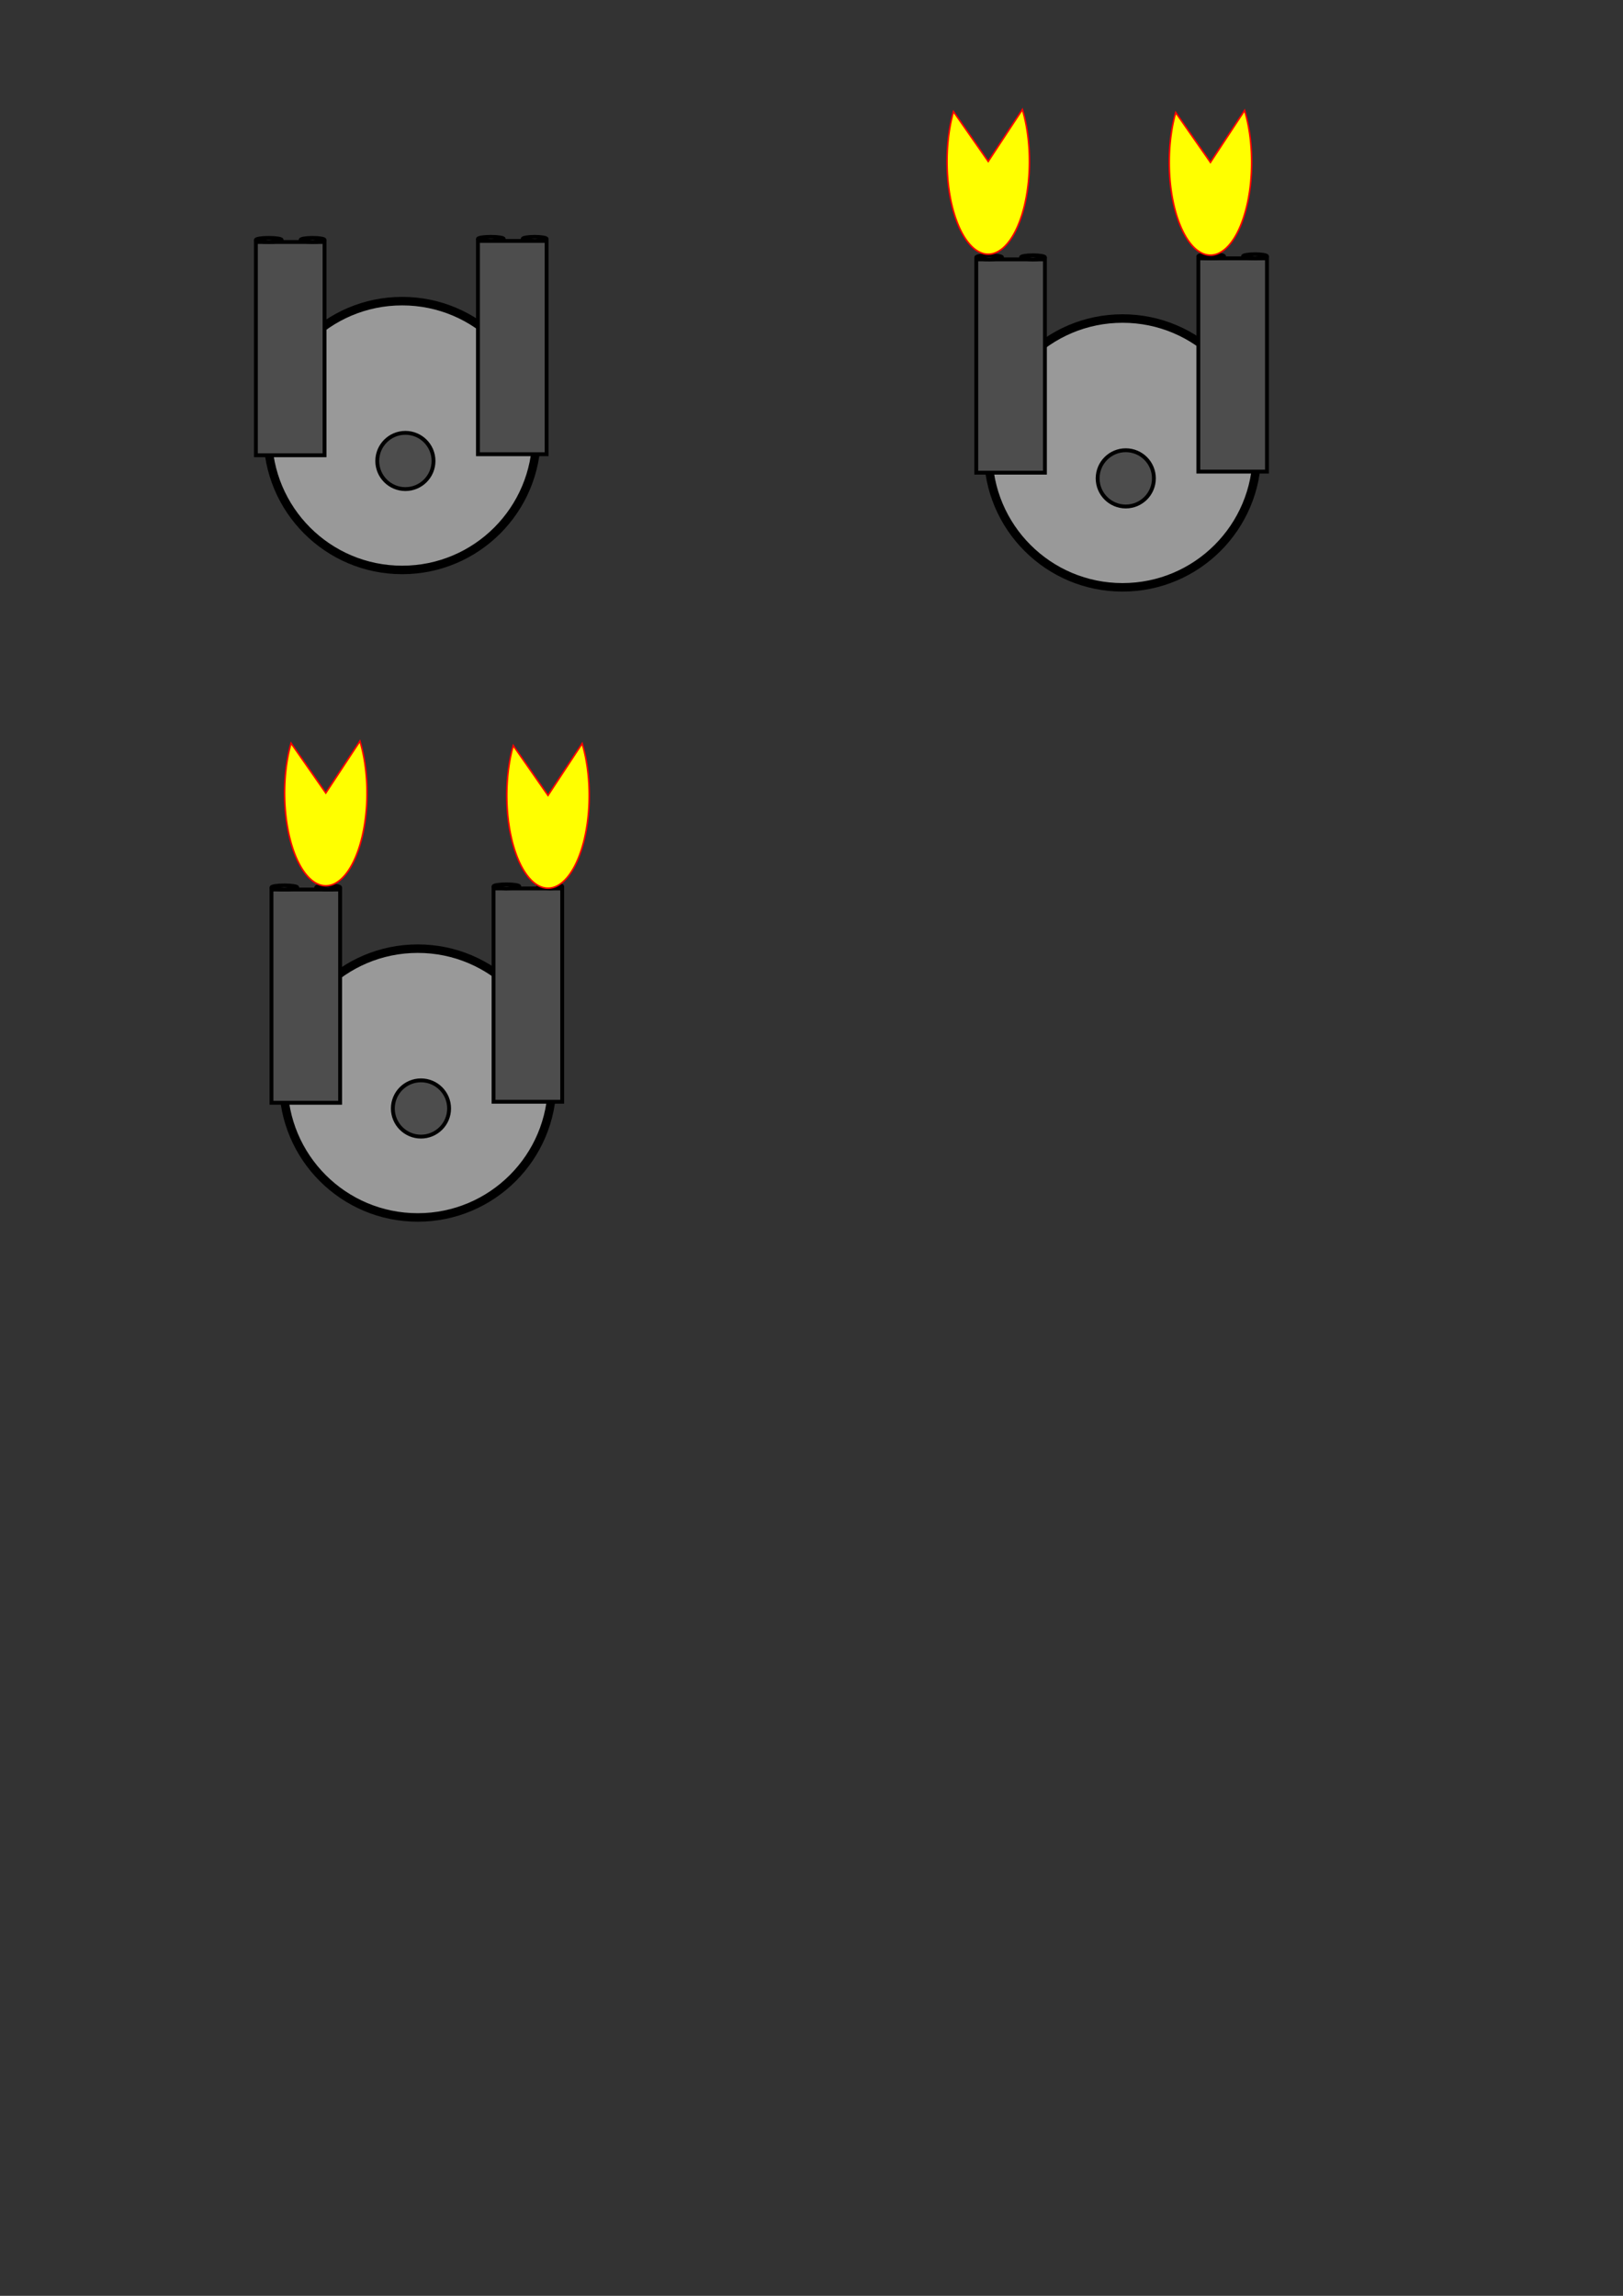 <?xml version="1.0" encoding="UTF-8" standalone="no"?>
<!-- Created with Inkscape (http://www.inkscape.org/) -->

<svg
   xmlns:dc="http://purl.org/dc/elements/1.1/"
   xmlns:cc="http://creativecommons.org/ns#"
   xmlns:rdf="http://www.w3.org/1999/02/22-rdf-syntax-ns#"
   xmlns:svg="http://www.w3.org/2000/svg"
   xmlns="http://www.w3.org/2000/svg"
   xmlns:sodipodi="http://sodipodi.sourceforge.net/DTD/sodipodi-0.dtd"
   xmlns:inkscape="http://www.inkscape.org/namespaces/inkscape"
   width="210mm"
   height="297mm"
   viewBox="0 0 210 297"
   version="1.1"
   id="svg7138"
   inkscape:version="0.92.2 (5c3e80d, 2017-08-06)"
   sodipodi:docname="turret.svg"
   inkscape:export-filename="C:\Users\Eric\Documents\Foreign Aid Fighter\Assets\Inkscape\turret.png"
   inkscape:export-xdpi="77.365799"
   inkscape:export-ydpi="77.365799">
  <rect x="0" y="0" width="210" height="297" fill="#333333" stroke="none"/>
  <defs
     id="defs7132" />
  <sodipodi:namedview
     id="base"
     pagecolor="#ffffff"
     bordercolor="#666666"
     borderopacity="1.0"
     inkscape:pageopacity="0.0"
     inkscape:pageshadow="2"
     inkscape:zoom="0.98994949"
     inkscape:cx="253.25356"
     inkscape:cy="794.27734"
     inkscape:document-units="mm"
     inkscape:current-layer="layer1"
     showgrid="false"
     inkscape:window-width="1920"
     inkscape:window-height="1001"
     inkscape:window-x="-9"
     inkscape:window-y="-9"
     inkscape:window-maximized="1" />
  <g
     inkscape:label="Layer 1"
     inkscape:groupmode="layer"
     id="layer1">
    <g
       id="g7884">
      <circle
         inkscape:export-ydpi="77.365799"
         inkscape:export-xdpi="77.365799"
         r="17.387"
         cy="56.344"
         cx="52.038"
         id="path7140"
         style="opacity:1;fill:#999999;fill-opacity:1;stroke:#000000;stroke-width:1.1;stroke-miterlimit:4;stroke-dasharray:none;stroke-opacity:1" />
      <rect
         inkscape:export-ydpi="77.365799"
         inkscape:export-xdpi="77.365799"
         y="31.169"
         x="61.842"
         height="27.592"
         width="8.882"
         id="rect7158-7"
         style="opacity:1;fill:#4d4d4d;fill-opacity:1;stroke:#000000;stroke-width:0.5;stroke-miterlimit:4;stroke-dasharray:none;stroke-opacity:1" />
      <circle
         inkscape:export-ydpi="77.365799"
         inkscape:export-xdpi="77.365799"
         r="3.639"
         cy="59.633"
         cx="52.453"
         id="path7718"
         style="opacity:1;fill:#4d4d4d;fill-opacity:1;stroke:#000000;stroke-width:0.5;stroke-miterlimit:4;stroke-dasharray:none;stroke-opacity:1" />
      <ellipse
         inkscape:export-ydpi="77.365799"
         inkscape:export-xdpi="77.365799"
         ry="0.264"
         rx="1.665"
         cy="30.905"
         cx="63.507"
         id="path7720"
         style="opacity:1;fill:#4d4d4d;fill-opacity:1;stroke:#000000;stroke-width:0.5;stroke-miterlimit:4;stroke-dasharray:none;stroke-opacity:1" />
      <ellipse
         inkscape:export-ydpi="77.365799"
         inkscape:export-xdpi="77.365799"
         ry="0.264"
         rx="1.548"
         cy="30.905"
         cx="69.177"
         id="path7722"
         style="opacity:1;fill:#4d4d4d;fill-opacity:1;stroke:#000000;stroke-width:0.5;stroke-miterlimit:4;stroke-dasharray:none;stroke-opacity:1" />
      <rect
         inkscape:export-ydpi="77.365799"
         inkscape:export-xdpi="77.365799"
         y="31.304"
         x="33.11"
         height="27.592"
         width="8.882"
         id="rect7158-7-1"
         style="opacity:1;fill:#4d4d4d;fill-opacity:1;stroke:#000000;stroke-width:0.5;stroke-miterlimit:4;stroke-dasharray:none;stroke-opacity:1" />
      <ellipse
         inkscape:export-ydpi="77.365799"
         inkscape:export-xdpi="77.365799"
         ry="0.264"
         rx="1.665"
         cy="31.04"
         cx="34.775"
         id="path7720-6"
         style="opacity:1;fill:#4d4d4d;fill-opacity:1;stroke:#000000;stroke-width:0.5;stroke-miterlimit:4;stroke-dasharray:none;stroke-opacity:1" />
      <ellipse
         inkscape:export-ydpi="77.365799"
         inkscape:export-xdpi="77.365799"
         ry="0.264"
         rx="1.548"
         cy="31.04"
         cx="40.445"
         id="path7722-2"
         style="opacity:1;fill:#4d4d4d;fill-opacity:1;stroke:#000000;stroke-width:0.5;stroke-miterlimit:4;stroke-dasharray:none;stroke-opacity:1" />
    </g>
    <g
       id="g7896">
      <circle
         inkscape:export-ydpi="77.365799"
         inkscape:export-xdpi="77.365799"
         r="17.387"
         cy="58.594"
         cx="145.248"
         id="path7140-8"
         style="opacity:1;fill:#999999;fill-opacity:1;stroke:#000000;stroke-width:1.1;stroke-miterlimit:4;stroke-dasharray:none;stroke-opacity:1" />
      <rect
         inkscape:export-ydpi="77.365799"
         inkscape:export-xdpi="77.365799"
         y="33.419"
         x="155.052"
         height="27.592"
         width="8.882"
         id="rect7158-7-5"
         style="opacity:1;fill:#4d4d4d;fill-opacity:1;stroke:#000000;stroke-width:0.5;stroke-miterlimit:4;stroke-dasharray:none;stroke-opacity:1" />
      <circle
         inkscape:export-ydpi="77.365799"
         inkscape:export-xdpi="77.365799"
         r="3.639"
         cy="61.884"
         cx="145.663"
         id="path7718-1"
         style="opacity:1;fill:#4d4d4d;fill-opacity:1;stroke:#000000;stroke-width:0.5;stroke-miterlimit:4;stroke-dasharray:none;stroke-opacity:1" />
      <ellipse
         inkscape:export-ydpi="77.365799"
         inkscape:export-xdpi="77.365799"
         ry="0.264"
         rx="1.665"
         cy="33.156"
         cx="156.717"
         id="path7720-1"
         style="opacity:1;fill:#4d4d4d;fill-opacity:1;stroke:#000000;stroke-width:0.5;stroke-miterlimit:4;stroke-dasharray:none;stroke-opacity:1" />
      <ellipse
         inkscape:export-ydpi="77.365799"
         inkscape:export-xdpi="77.365799"
         ry="0.264"
         rx="1.548"
         cy="33.156"
         cx="162.387"
         id="path7722-6"
         style="opacity:1;fill:#4d4d4d;fill-opacity:1;stroke:#000000;stroke-width:0.5;stroke-miterlimit:4;stroke-dasharray:none;stroke-opacity:1" />
      <rect
         inkscape:export-ydpi="77.365799"
         inkscape:export-xdpi="77.365799"
         y="33.555"
         x="126.32"
         height="27.592"
         width="8.882"
         id="rect7158-7-1-9"
         style="opacity:1;fill:#4d4d4d;fill-opacity:1;stroke:#000000;stroke-width:0.5;stroke-miterlimit:4;stroke-dasharray:none;stroke-opacity:1" />
      <ellipse
         inkscape:export-ydpi="77.365799"
         inkscape:export-xdpi="77.365799"
         ry="0.264"
         rx="1.665"
         cy="33.291"
         cx="127.986"
         id="path7720-6-9"
         style="opacity:1;fill:#4d4d4d;fill-opacity:1;stroke:#000000;stroke-width:0.5;stroke-miterlimit:4;stroke-dasharray:none;stroke-opacity:1" />
      <ellipse
         inkscape:export-ydpi="77.365799"
         inkscape:export-xdpi="77.365799"
         ry="0.264"
         rx="1.548"
         cy="33.291"
         cx="133.655"
         id="path7722-2-4"
         style="opacity:1;fill:#4d4d4d;fill-opacity:1;stroke:#000000;stroke-width:0.5;stroke-miterlimit:4;stroke-dasharray:none;stroke-opacity:1" />
      <path
         inkscape:export-ydpi="77.365799"
         inkscape:export-xdpi="77.365799"
         d="m 132.286,14.168 a 5.33,12.003 0 0 1 -0.862,15.656 5.33,12.003 0 0 1 -7.005,0.21 5.33,12.003 0 0 1 -1.047,-15.599 l 4.495,6.448 z"
         sodipodi:end="3.7087199"
         sodipodi:start="5.6894068"
         sodipodi:ry="12.00281"
         sodipodi:rx="5.3298478"
         sodipodi:cy="20.883741"
         sodipodi:cx="127.86848"
         sodipodi:type="arc"
         id="path7803"
         style="opacity:1;fill:#ffff00;fill-opacity:1;stroke:#ff0000;stroke-width:0.2;stroke-miterlimit:4;stroke-dasharray:none;stroke-opacity:1" />
      <path
         inkscape:export-ydpi="77.365799"
         inkscape:export-xdpi="77.365799"
         d="m 161.038,14.291 a 5.33,12.003 0 0 1 -0.862,15.656 5.33,12.003 0 0 1 -7.005,0.21 5.33,12.003 0 0 1 -1.047,-15.599 l 4.495,6.448 z"
         sodipodi:end="3.7087199"
         sodipodi:start="5.6894068"
         sodipodi:ry="12.00281"
         sodipodi:rx="5.3298478"
         sodipodi:cy="21.006643"
         sodipodi:cx="156.61998"
         sodipodi:type="arc"
         id="path7803-4"
         style="opacity:1;fill:#ffff00;fill-opacity:1;stroke:#ff0000;stroke-width:0.2;stroke-miterlimit:4;stroke-dasharray:none;stroke-opacity:1" />
    </g>
    <g
       id="g7908"
       transform="translate(-47.307,-19.511)">
      <circle
         inkscape:export-ydpi="77.365799"
         inkscape:export-xdpi="77.365799"
         r="17.387"
         cy="159.622"
         cx="101.362"
         id="path7140-8-4"
         style="opacity:1;fill:#999999;fill-opacity:1;stroke:#000000;stroke-width:1.1;stroke-miterlimit:4;stroke-dasharray:none;stroke-opacity:1" />
      <rect
         inkscape:export-ydpi="77.365799"
         inkscape:export-xdpi="77.365799"
         y="134.447"
         x="111.166"
         height="27.592"
         width="8.882"
         id="rect7158-7-5-2"
         style="opacity:1;fill:#4d4d4d;fill-opacity:1;stroke:#000000;stroke-width:0.5;stroke-miterlimit:4;stroke-dasharray:none;stroke-opacity:1" />
      <circle
         inkscape:export-ydpi="77.365799"
         inkscape:export-xdpi="77.365799"
         r="3.639"
         cy="162.911"
         cx="101.777"
         id="path7718-1-2"
         style="opacity:1;fill:#4d4d4d;fill-opacity:1;stroke:#000000;stroke-width:0.5;stroke-miterlimit:4;stroke-dasharray:none;stroke-opacity:1" />
      <ellipse
         inkscape:export-ydpi="77.365799"
         inkscape:export-xdpi="77.365799"
         ry="0.264"
         rx="1.665"
         cy="134.183"
         cx="112.831"
         id="path7720-1-4"
         style="opacity:1;fill:#4d4d4d;fill-opacity:1;stroke:#000000;stroke-width:0.5;stroke-miterlimit:4;stroke-dasharray:none;stroke-opacity:1" />
      <ellipse
         inkscape:export-ydpi="77.365799"
         inkscape:export-xdpi="77.365799"
         ry="0.264"
         rx="1.548"
         cy="134.183"
         cx="118.501"
         id="path7722-6-6"
         style="opacity:1;fill:#4d4d4d;fill-opacity:1;stroke:#000000;stroke-width:0.5;stroke-miterlimit:4;stroke-dasharray:none;stroke-opacity:1" />
      <rect
         inkscape:export-ydpi="77.365799"
         inkscape:export-xdpi="77.365799"
         y="134.582"
         x="82.434"
         height="27.592"
         width="8.882"
         id="rect7158-7-1-9-8"
         style="opacity:1;fill:#4d4d4d;fill-opacity:1;stroke:#000000;stroke-width:0.5;stroke-miterlimit:4;stroke-dasharray:none;stroke-opacity:1" />
      <ellipse
         inkscape:export-ydpi="77.365799"
         inkscape:export-xdpi="77.365799"
         ry="0.264"
         rx="1.665"
         cy="134.318"
         cx="84.1"
         id="path7720-6-9-6"
         style="opacity:1;fill:#4d4d4d;fill-opacity:1;stroke:#000000;stroke-width:0.5;stroke-miterlimit:4;stroke-dasharray:none;stroke-opacity:1" />
      <ellipse
         inkscape:export-ydpi="77.365799"
         inkscape:export-xdpi="77.365799"
         ry="0.264"
         rx="1.548"
         cy="134.318"
         cx="89.769"
         id="path7722-2-4-3"
         style="opacity:1;fill:#4d4d4d;fill-opacity:1;stroke:#000000;stroke-width:0.5;stroke-miterlimit:4;stroke-dasharray:none;stroke-opacity:1" />
      <path
         inkscape:export-ydpi="77.365799"
         inkscape:export-xdpi="77.365799"
         d="m 93.881,115.385 a 5.33,12.003 0 0 1 -0.862,15.656 5.33,12.003 0 0 1 -7.005,0.21 5.33,12.003 0 0 1 -1.047,-15.599 l 4.495,6.448 z"
         sodipodi:end="3.7087199"
         sodipodi:start="5.6894068"
         sodipodi:ry="12.00281"
         sodipodi:rx="5.3298478"
         sodipodi:cy="122.10003"
         sodipodi:cx="89.463203"
         sodipodi:type="arc"
         id="path7803-8"
         style="opacity:1;fill:#ffff00;fill-opacity:1;stroke:#ff0000;stroke-width:0.2;stroke-miterlimit:4;stroke-dasharray:none;stroke-opacity:1" />
      <path
         inkscape:export-ydpi="77.365799"
         inkscape:export-xdpi="77.365799"
         d="m 122.632,115.696 a 5.33,12.003 0 0 1 -0.862,15.656 5.33,12.003 0 0 1 -7.005,0.21 5.33,12.003 0 0 1 -1.047,-15.599 l 4.495,6.448 z"
         sodipodi:end="3.7087199"
         sodipodi:start="5.6894068"
         sodipodi:ry="12.00281"
         sodipodi:rx="5.3298478"
         sodipodi:cy="122.41192"
         sodipodi:cx="118.2147"
         sodipodi:type="arc"
         id="path7803-4-3"
         style="opacity:1;fill:#ffff00;fill-opacity:1;stroke:#ff0000;stroke-width:0.2;stroke-miterlimit:4;stroke-dasharray:none;stroke-opacity:1" />
    </g>
  </g>
</svg>
